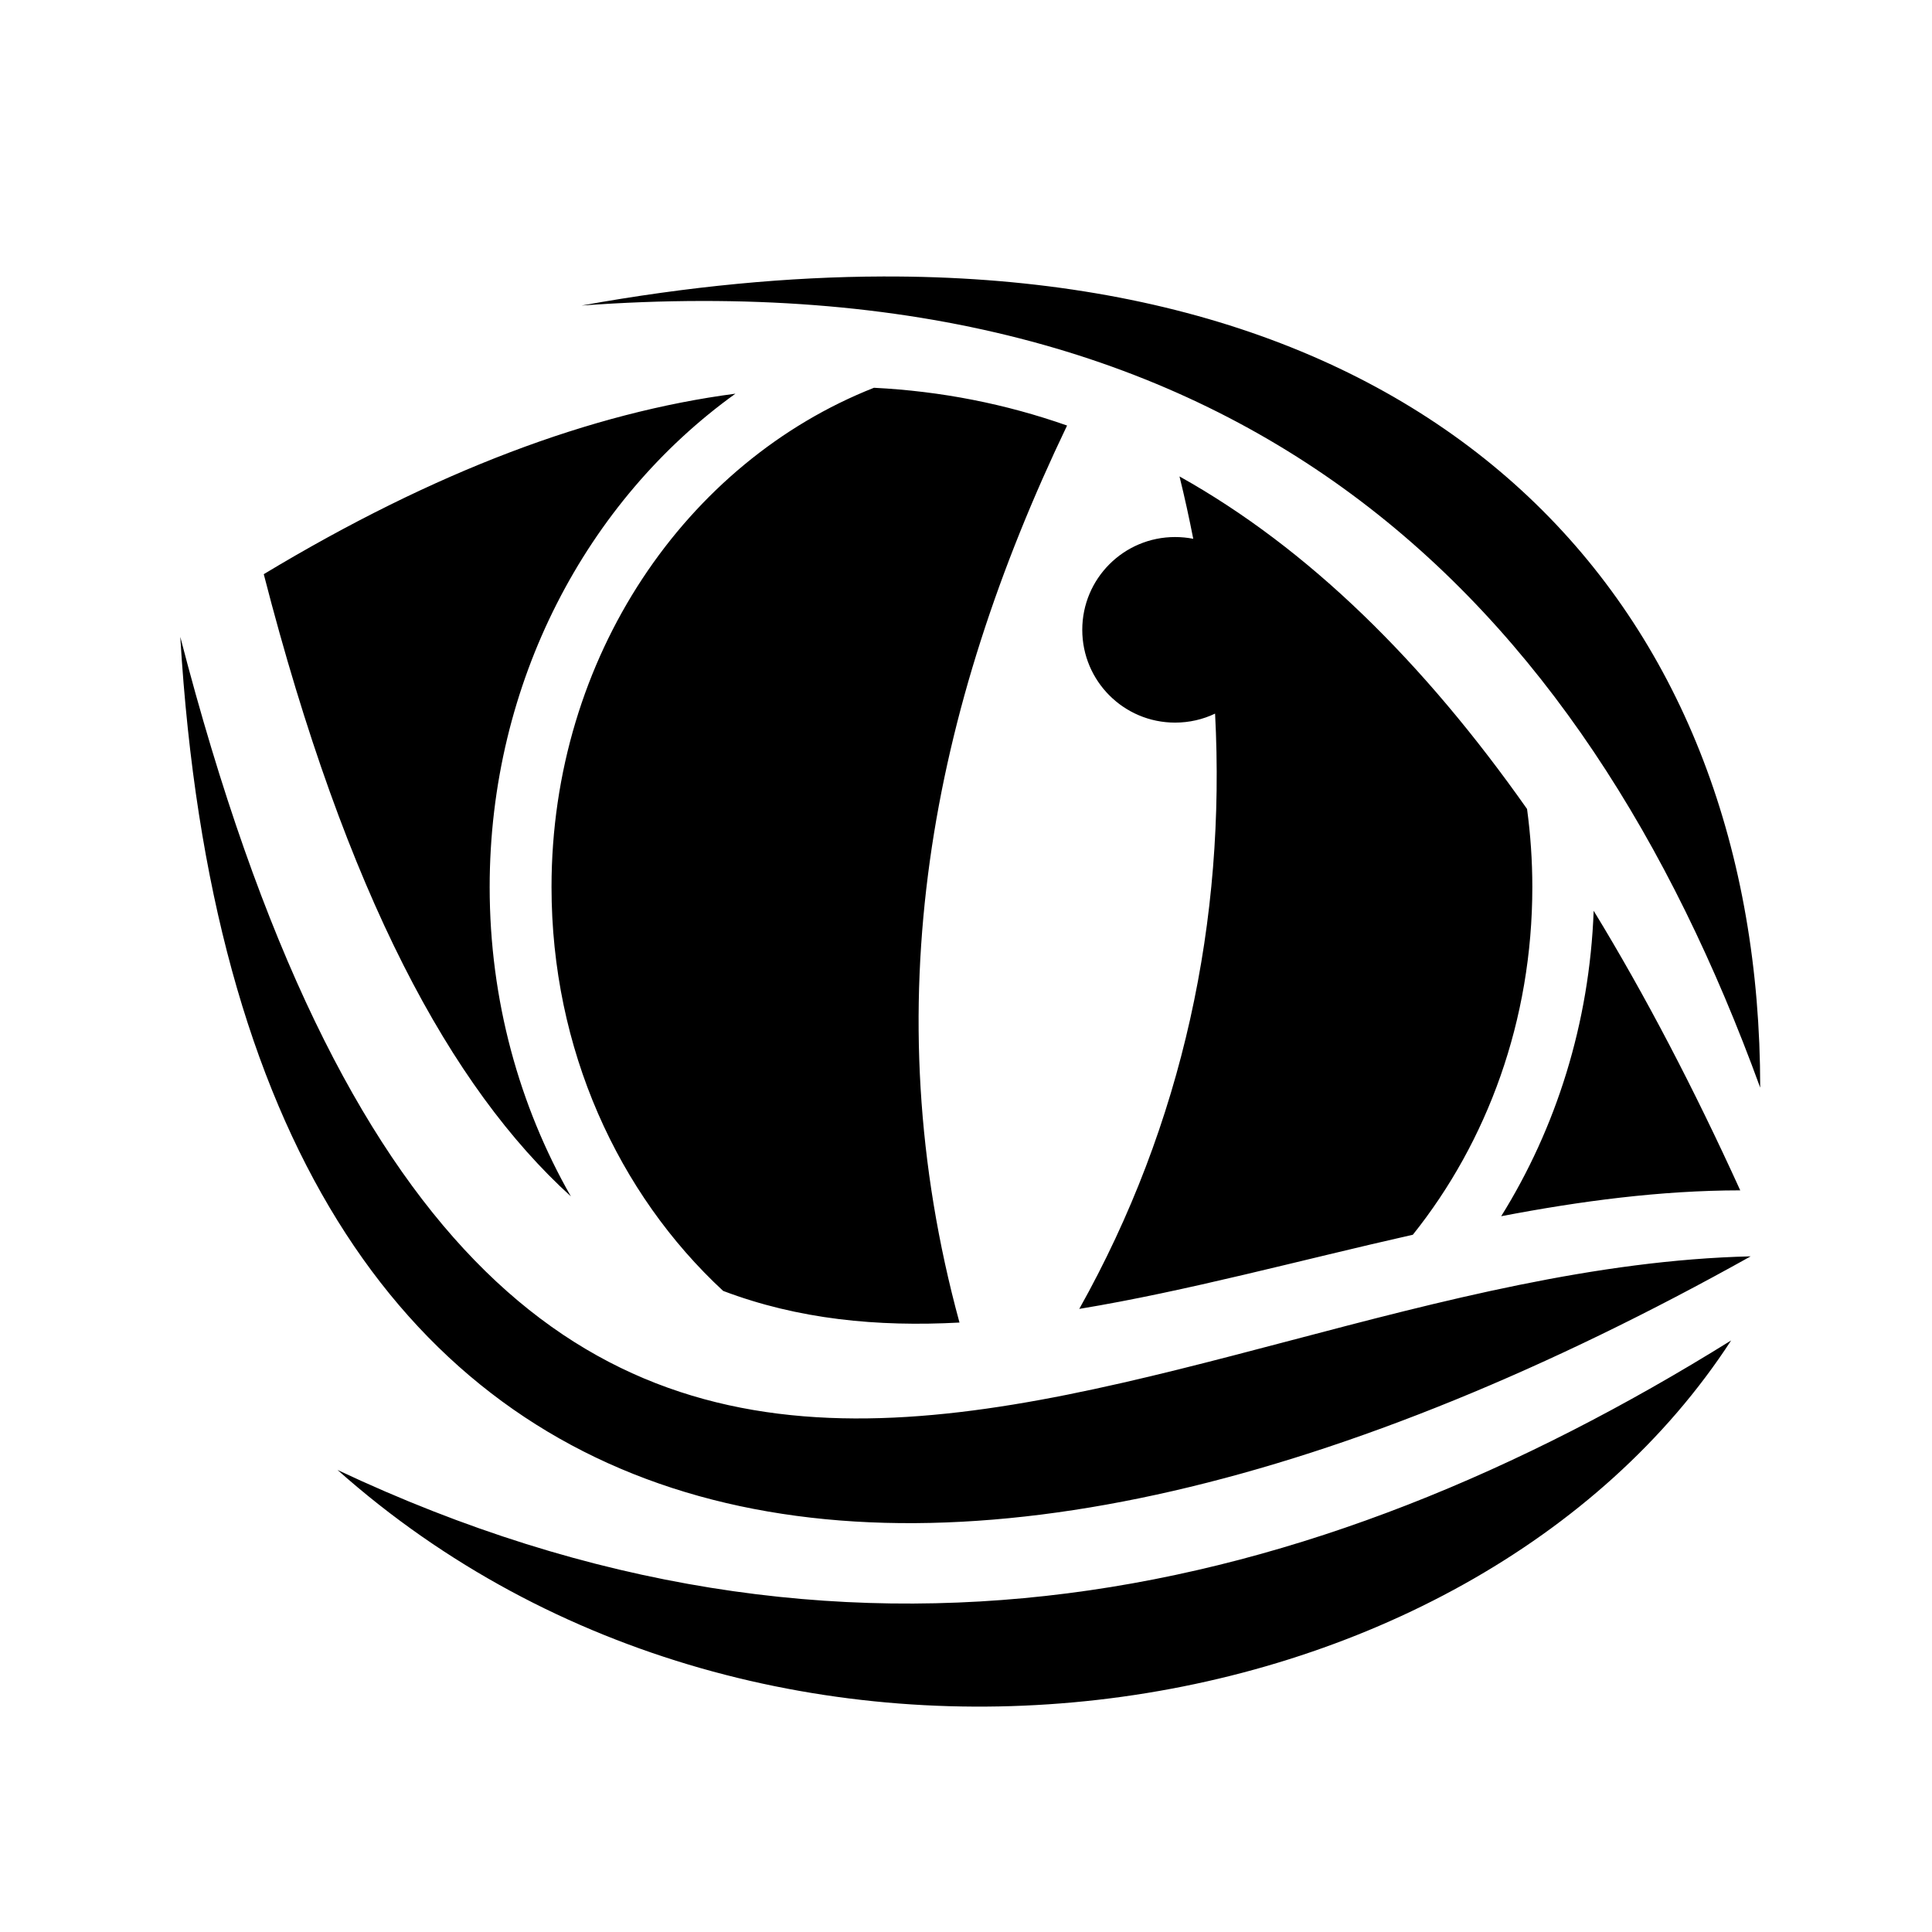 <svg xmlns="http://www.w3.org/2000/svg" width="100%" height="100%" viewBox="0 0 583.68 583.68"><path d="M266.684 83.528c-28.215 0.083-58.57 2.925-91 8.78C375.506 77.714 477.79 180.344 531.778 328.59c0-143.316-92.67-245.57-265.094-245.063z m-2.656 33.624c-56.703 22.374-97.407 81.194-97.407 150.844 0 49.006 20.153 92.64 51.845 122 22.64 8.588 46.563 10.904 71.406 9.563-26.212-96.096-8.522-185.37 32.5-271-18.534-6.51-37.96-10.382-58.342-11.407z m-41.844 1.782c-43.318 5.686-90.65 23.297-142.5 54.53 24.987 97.103 56.545 155.038 92.78 187.97-15.558-27.26-24.53-59.27-24.53-93.438 0-61.93 29.422-116.84 74.25-149.062z m134.156 25c1.552 6.27 2.92 12.552 4.156 18.844-1.776-0.353-3.62-0.532-5.5-0.532-15.486 0-28.03 12.55-28.03 28.03 0 15.483 12.544 28.033 28.03 28.033 4.33 0 8.432-0.967 12.094-2.72 3.26 62.225-9.635 123.823-41.03 179.844 32.597-5.38 66.42-14.65 100.78-22.406 22.463-28.085 36.094-64.734 36.094-105.032 0-8.02-0.553-15.9-1.594-23.594-31.27-44.417-66.02-78.693-105-100.468z m-301.875 48.47C72.62 495.797 285.2 515.682 528.903 379.557 342.418 383.965 151.72 568.126 54.465 192.4z m427 82.75c-1.25 33.993-11.342 65.633-27.938 92.28 23.992-4.595 48.14-7.793 72.22-7.813-13.924-30.585-28.636-58.848-44.282-84.467z m41.53 129.81c-127.06 79.076-267.344 111.63-421.03 39.126 130.246 115.856 342.11 82.373 421.03-39.125z" /></svg>